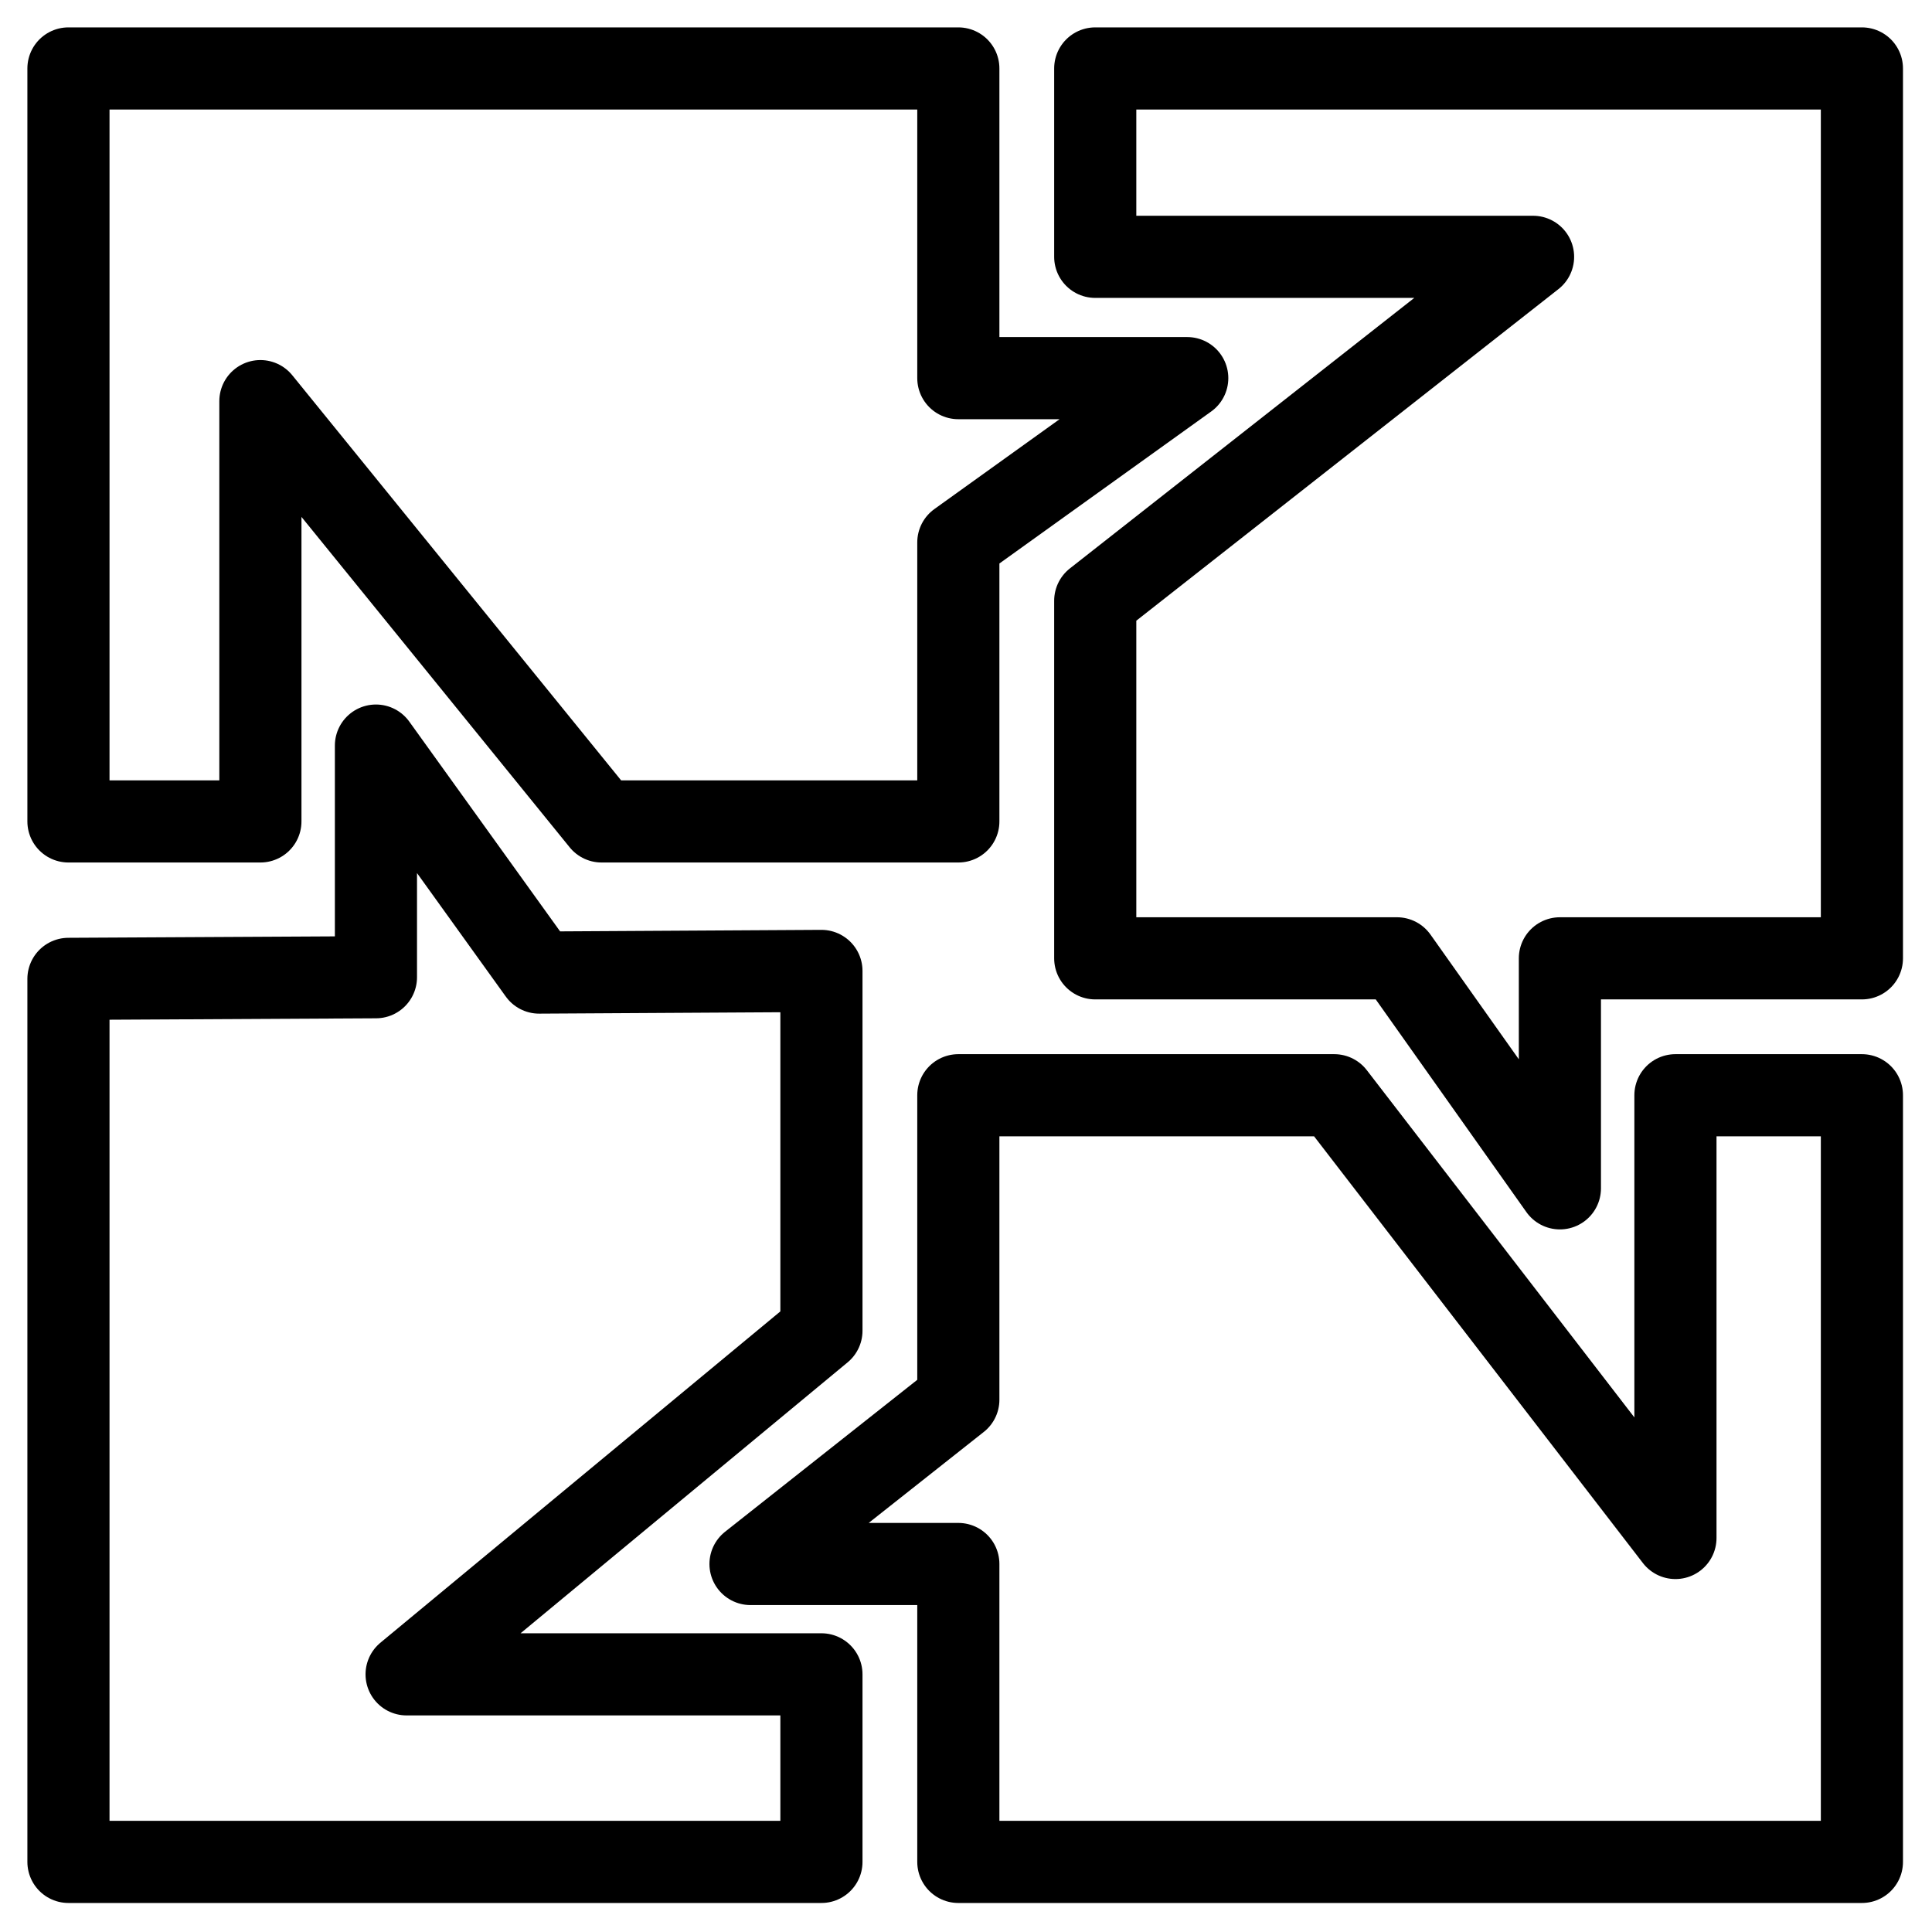 <?xml version="1.0" encoding="UTF-8" standalone="no"?>
<svg
   xmlns:dc="http://purl.org/dc/elements/1.1/"
   xmlns:cc="http://creativecommons.org/ns#"
   xmlns:rdf="http://www.w3.org/1999/02/22-rdf-syntax-ns#"
   xmlns:svg="http://www.w3.org/2000/svg"
   xmlns="http://www.w3.org/2000/svg"
   xmlns:sodipodi="http://sodipodi.sourceforge.net/DTD/sodipodi-0.dtd"
   xmlns:inkscape="http://www.inkscape.org/namespaces/inkscape"
   width="20pt"
   height="20pt"
   viewBox="0 0 7.056 7.056"
   version="1.1"
   id="svg8"
   inkscape:version="1.0.1 (3bc2e813f5, 2020-09-07)"
   sodipodi:docname="logo.svg">
  <defs
     id="defs2" />
  <sodipodi:namedview
     id="base"
     pagecolor="#ffffff"
     bordercolor="#666666"
     borderopacity="1.0"
     inkscape:pageopacity="0.0"
     inkscape:pageshadow="2"
     inkscape:zoom="21.23972"
     inkscape:cx="7.6316633"
     inkscape:cy="15.918871"
     inkscape:document-units="mm"
     inkscape:current-layer="layer1"
     inkscape:document-rotation="0"
     showgrid="false"
     units="pt"
     inkscape:window-width="1920"
     inkscape:window-height="1001"
     inkscape:window-x="-9"
     inkscape:window-y="-9"
     inkscape:window-maximized="1" />
  <g
     inkscape:label="Ebene 1"
     inkscape:groupmode="layer"
     id="layer1">
    <path
       style="fill:none;stroke:#000000;stroke-width:0.3;stroke-linecap:round;stroke-linejoin:round;stroke-miterlimit:4;stroke-dasharray:none;stroke-opacity:1"
       d="M 6.8,0.25 V 3.5 H 5.697 V 4.34 L 5.102,3.5 H 4 V 2.194 L 5.599,0.938 H 4 V 0.25 Z"
       id="path971-7"
       sodipodi:nodetypes="ccccccccccc" />
    <path
       style="fill:none;stroke:#000000;stroke-width:0.3;stroke-linecap:round;stroke-linejoin:round;stroke-miterlimit:4;stroke-dasharray:none;stroke-opacity:1"
       d="M 0.25,0.25 H 3.5 V 1.381 H 4.336 L 3.5,1.981 V 3 H 2.197 L 0.951,1.465 V 3 H 0.25 Z"
       id="path971-7-1"
       sodipodi:nodetypes="ccccccccccc" />
    <path
       style="fill:none;stroke:#000000;stroke-width:0.3;stroke-linecap:round;stroke-linejoin:round;stroke-miterlimit:4;stroke-dasharray:none;stroke-opacity:1"
       d="M 6.8,6.8 H 3.5 V 5.712 H 2.741 L 3.5,5.112 V 4 H 4.873 L 6.119,5.617 V 4 H 6.8 Z"
       id="path971-7-8"
       sodipodi:nodetypes="ccccccccccc" />
    <path
       style="fill:none;stroke:#000000;stroke-width:0.3;stroke-linecap:square;stroke-linejoin:round;stroke-miterlimit:4;stroke-dasharray:none;stroke-opacity:1"
       d="M 0.25,6.8 V 3.575 l 1.123,-0.006 V 2.723 L 1.969,3.552 3,3.546 V 4.86 L 1.485,6.115 H 3 V 6.8 Z"
       id="path971-7-0"
       sodipodi:nodetypes="ccccccccccc" />
  </g>
</svg>
